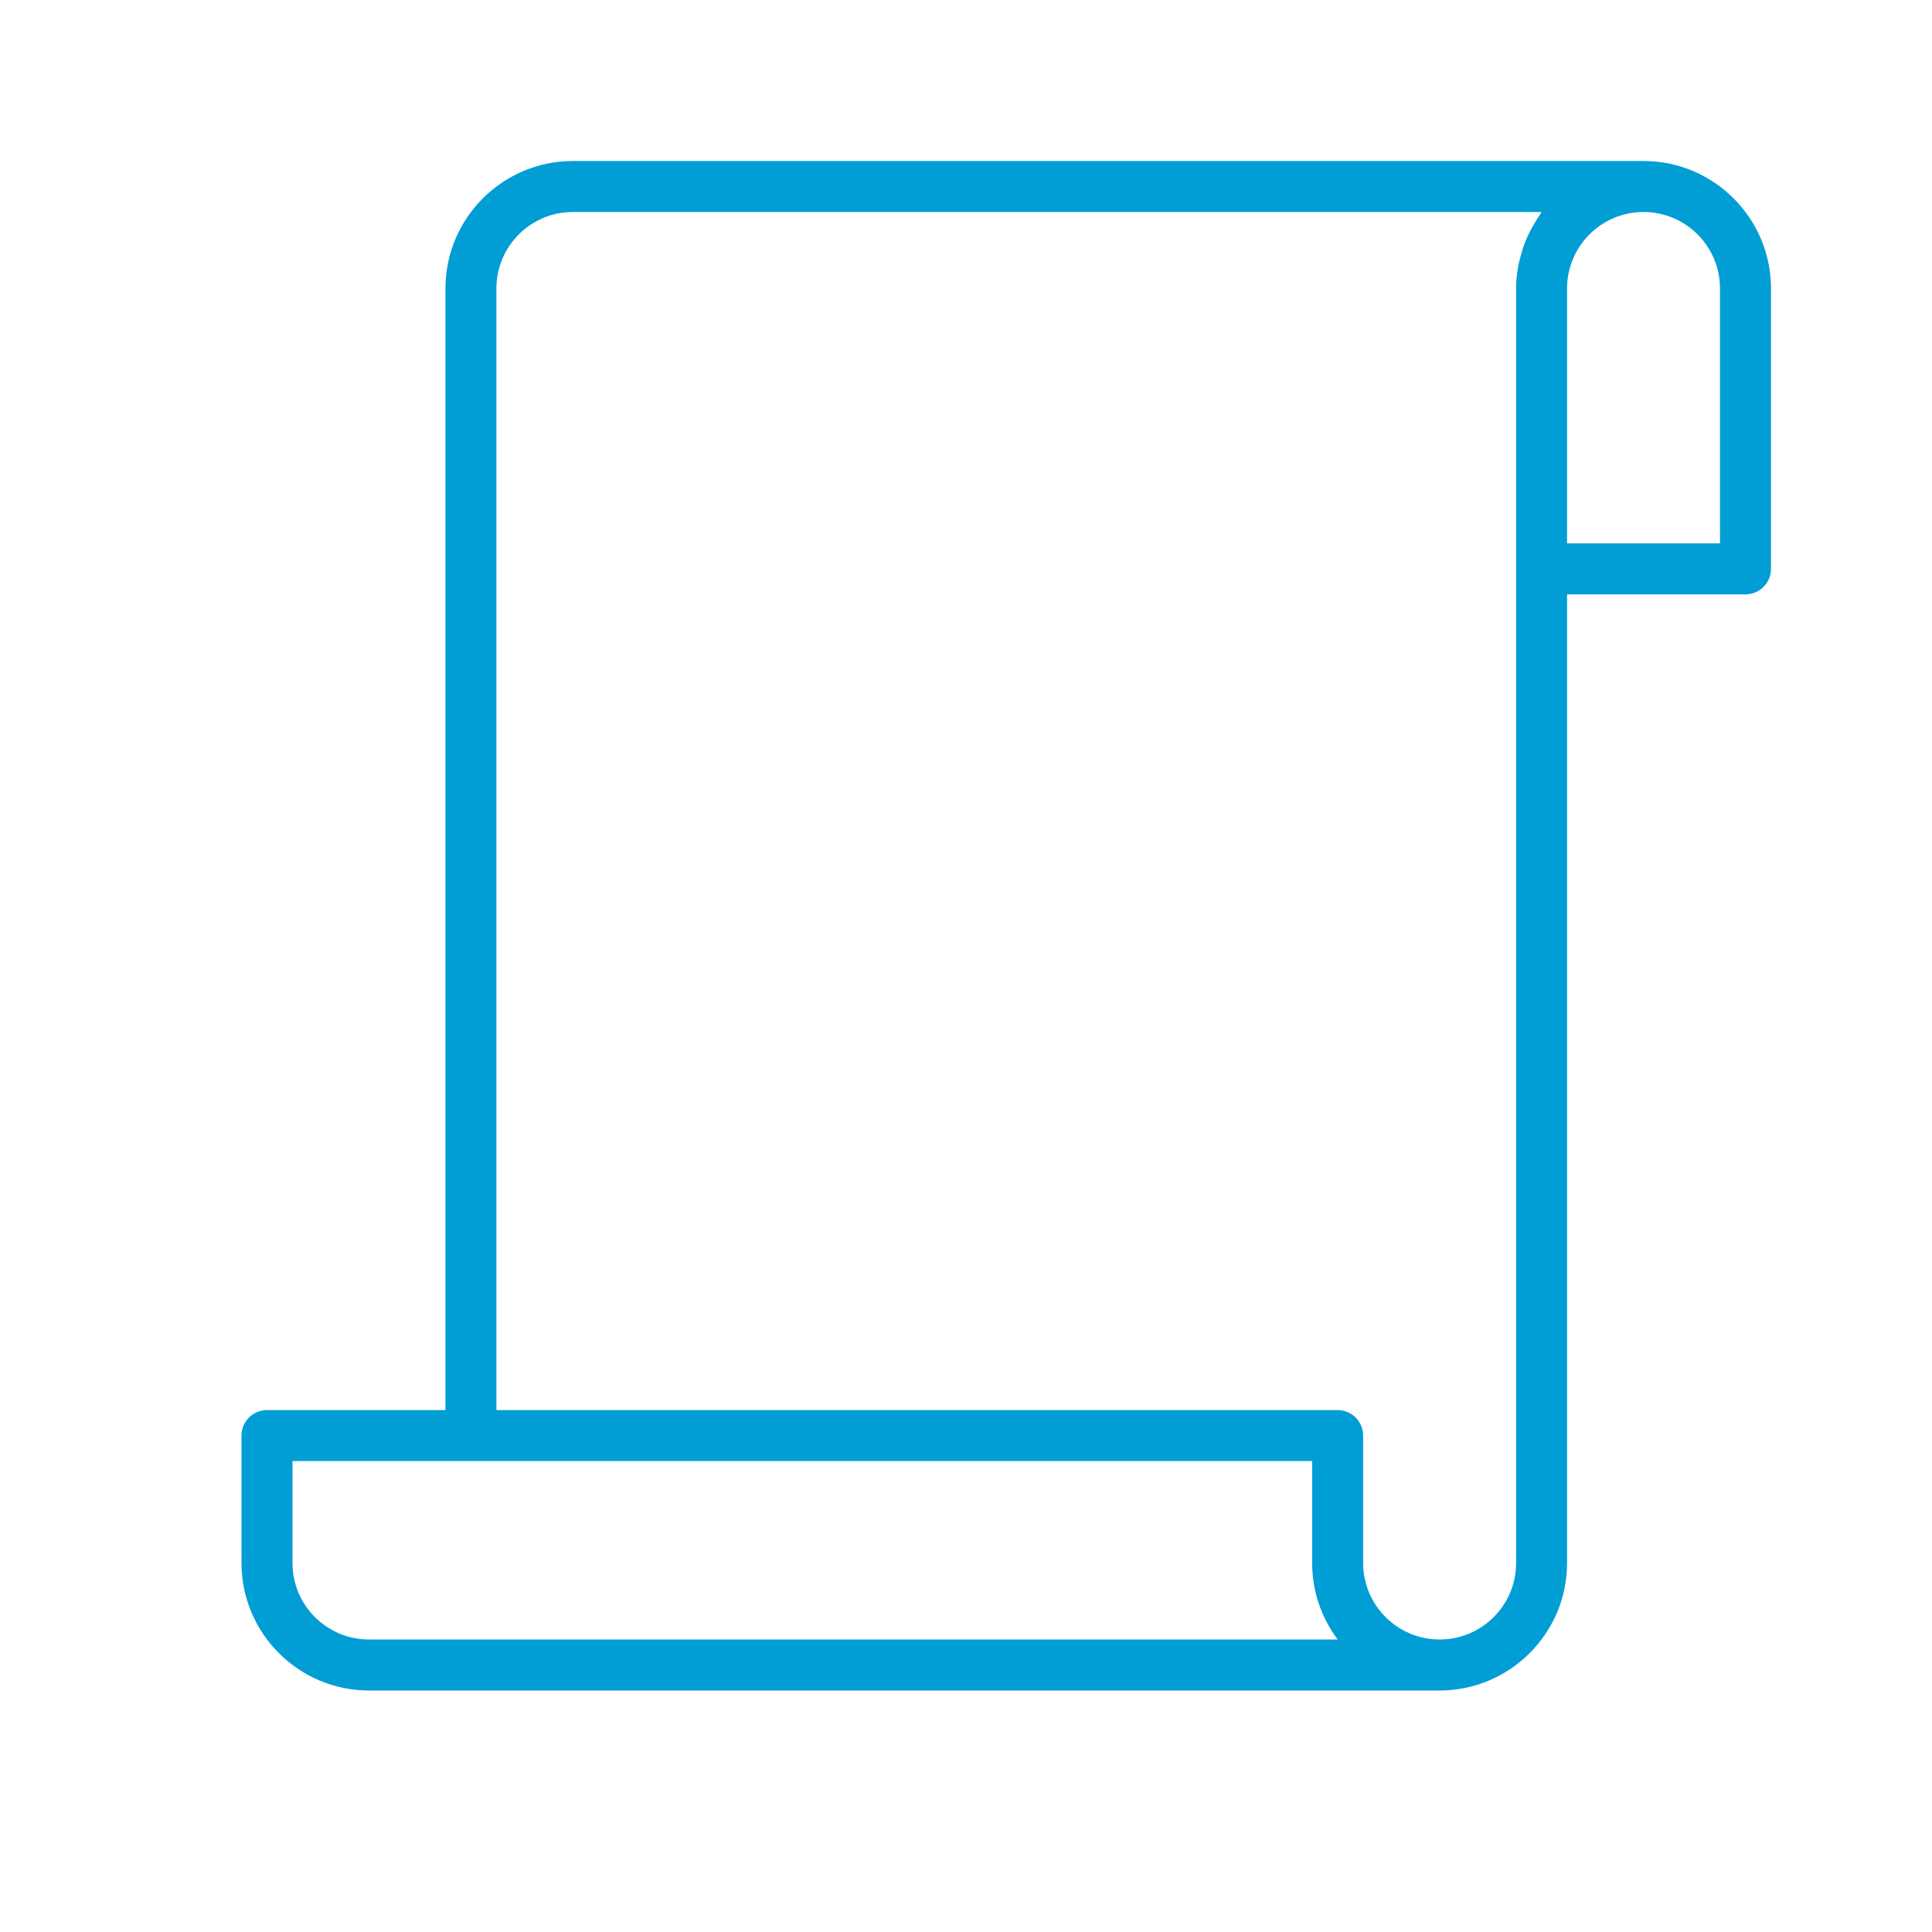 <?xml version="1.0" encoding="UTF-8"?> <svg xmlns="http://www.w3.org/2000/svg" width="48" height="48" viewBox="0 0 48 48" fill="none"><path d="M40.833 4H14.233C12.487 4 11.067 5.421 11.067 7.167V35.033H6.633C6.284 35.033 6 35.317 6 35.667V38.833C6 40.579 7.421 42 9.167 42H35.767C37.513 42 38.933 40.579 38.933 38.833V14.767H43.367C43.716 14.767 44 14.483 44 14.133V7.167C44 5.421 42.579 4 40.833 4ZM9.167 40.733C8.119 40.733 7.267 39.881 7.267 38.833V36.3H32.6V38.833C32.6 39.546 32.837 40.204 33.235 40.733H9.167ZM37.667 38.833C37.667 39.881 36.815 40.733 35.767 40.733C34.719 40.733 33.867 39.881 33.867 38.833V35.667C33.867 35.317 33.583 35.033 33.233 35.033H12.333V7.167C12.333 6.119 13.185 5.267 14.233 5.267H38.301C38.283 5.291 38.27 5.319 38.252 5.344C38.215 5.396 38.183 5.452 38.149 5.506C38.083 5.613 38.022 5.723 37.969 5.837C37.94 5.899 37.913 5.96 37.888 6.024C37.84 6.147 37.803 6.272 37.77 6.401C37.755 6.461 37.737 6.518 37.726 6.579C37.69 6.77 37.667 6.965 37.667 7.167L37.667 38.833ZM42.733 13.5H38.933V7.167C38.933 6.119 39.785 5.267 40.833 5.267C41.881 5.267 42.733 6.119 42.733 7.167V13.5Z" fill="#009ED5"></path></svg> 